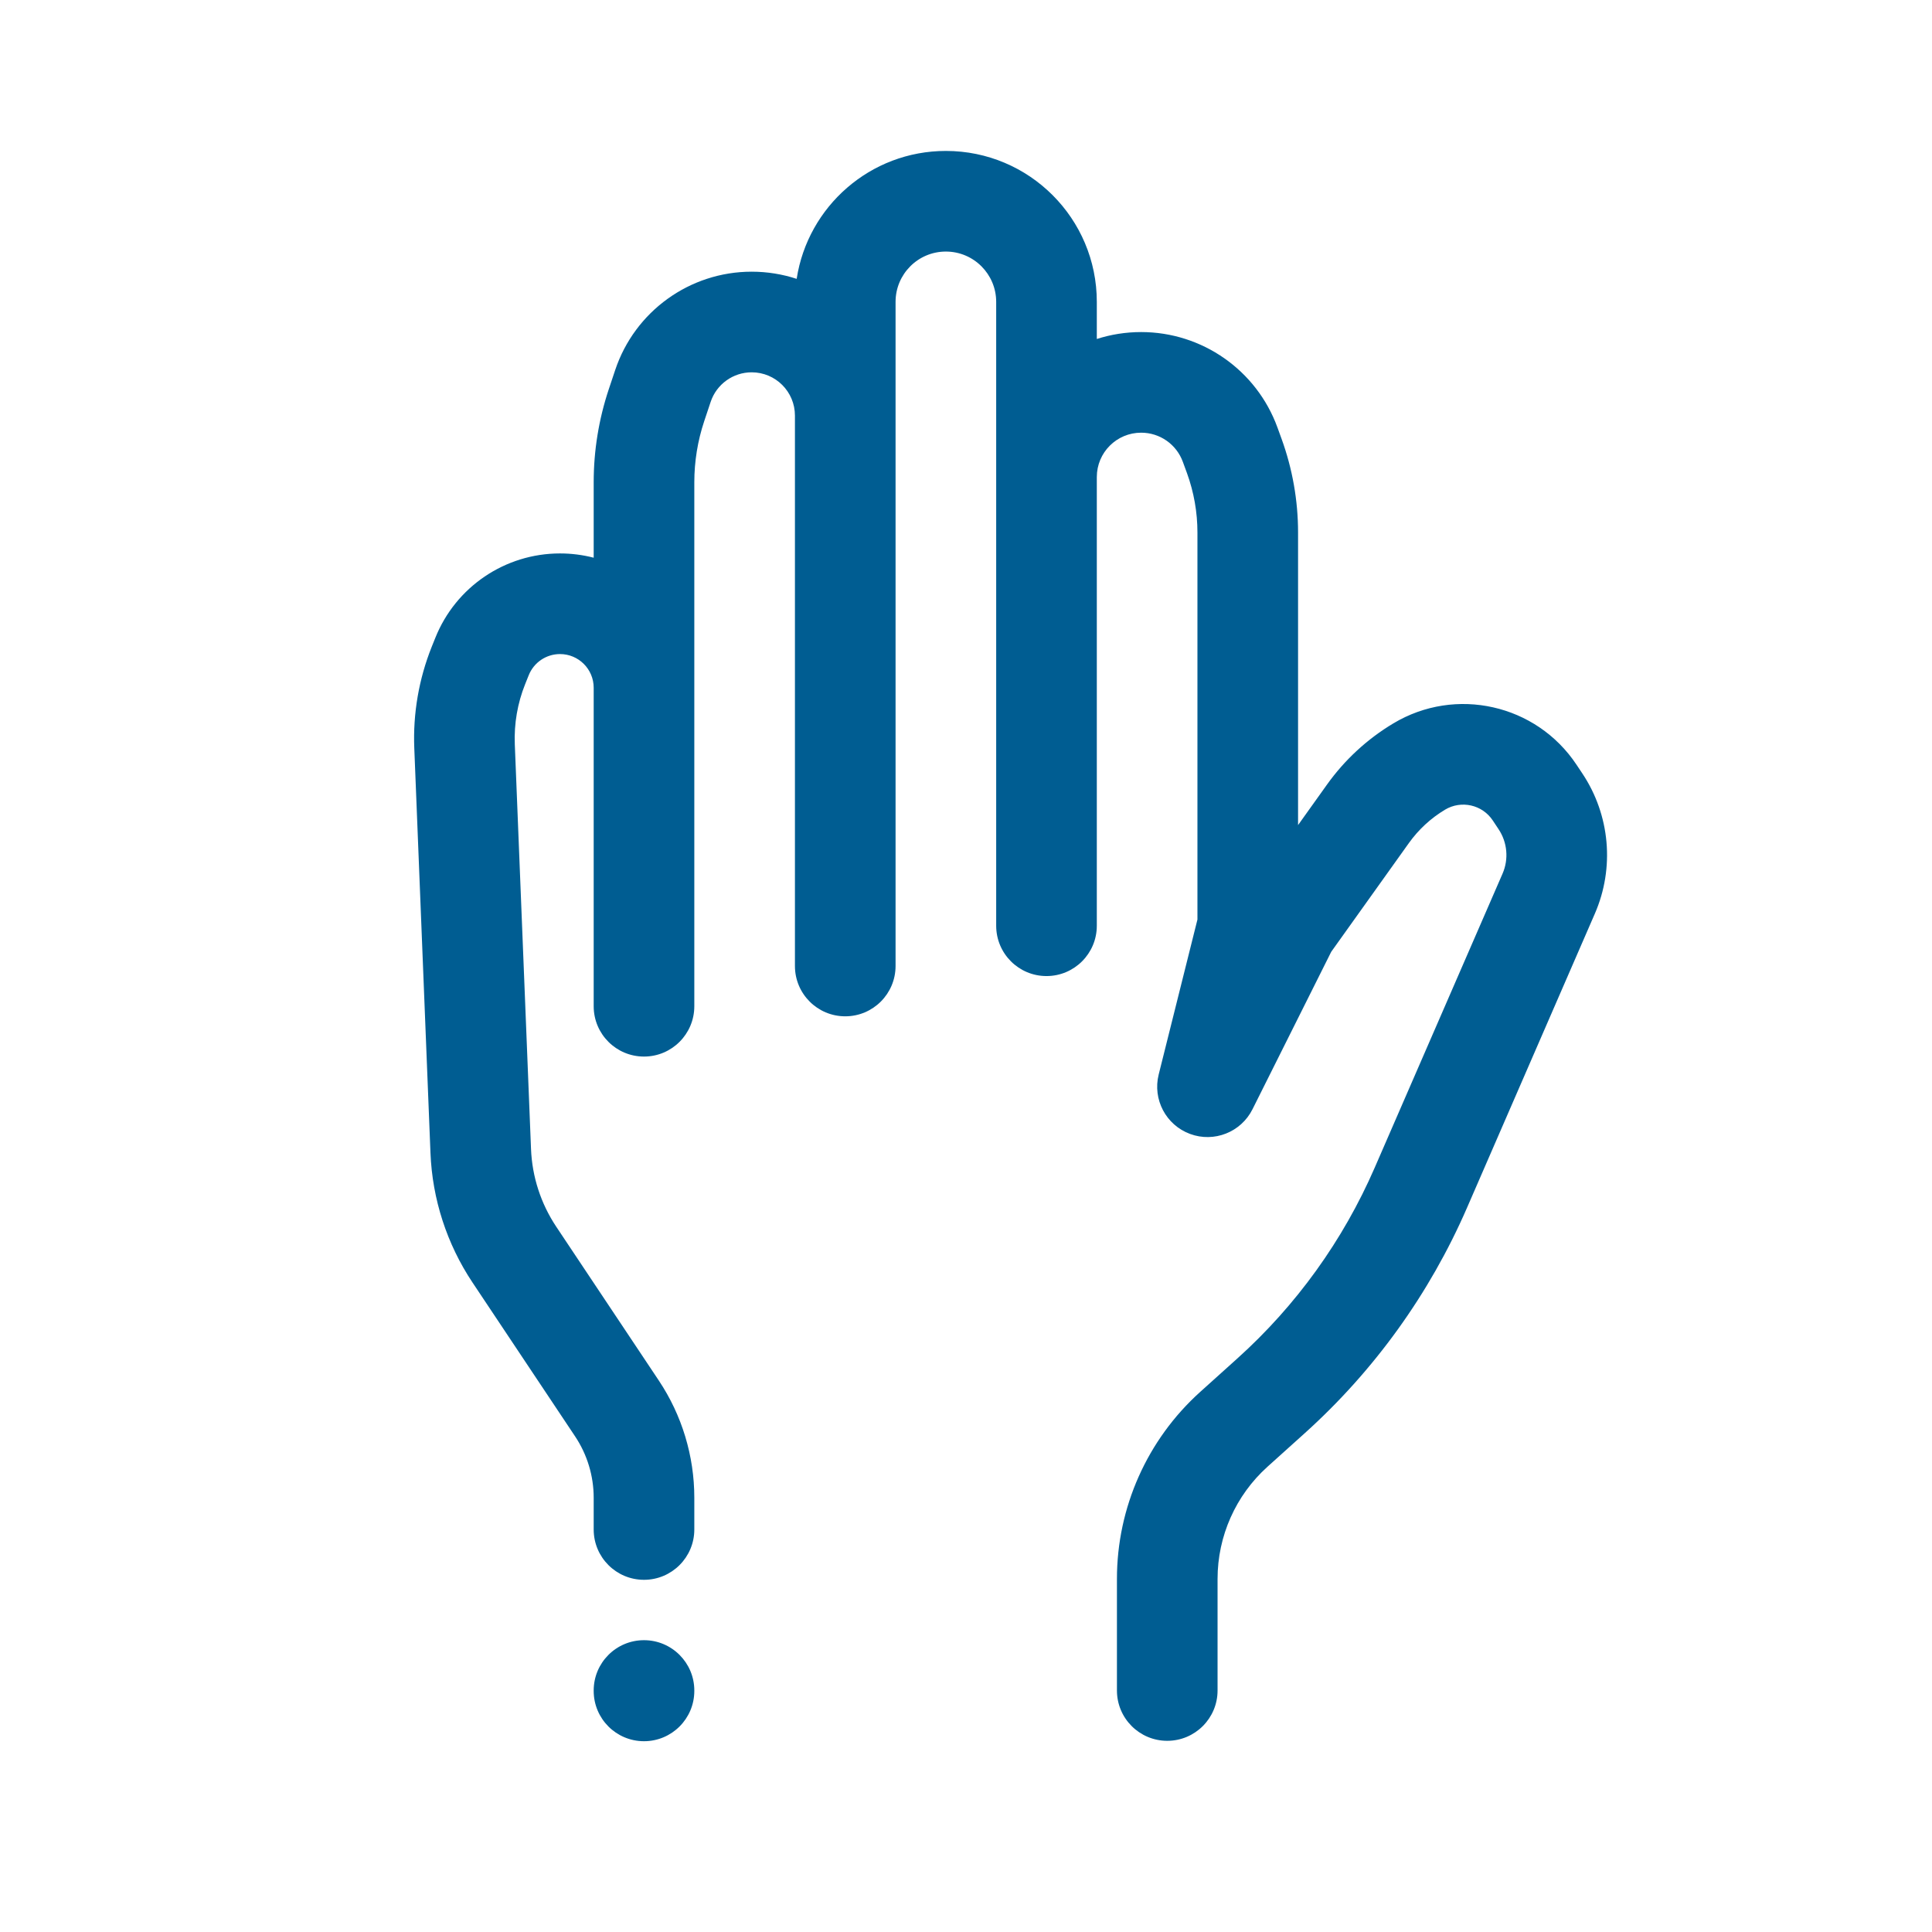 <svg width="48" height="48" viewBox="0 0 48 48" fill="none" xmlns="http://www.w3.org/2000/svg">
<path fill-rule="evenodd" clip-rule="evenodd" d="M23.5 6.25C22.809 6.25 22.25 6.81 22.25 7.5V24C22.25 24.69 21.69 25.25 21 25.25C20.309 25.25 19.75 24.69 19.75 24V10.325C19.75 9.731 19.269 9.25 18.675 9.25C18.213 9.25 17.802 9.546 17.656 9.985L17.496 10.464C17.333 10.953 17.25 11.466 17.25 11.982V25C17.25 25.69 16.69 26.25 16 26.25C15.309 26.25 14.75 25.69 14.75 25V17.087C14.75 16.625 14.375 16.25 13.913 16.25C13.571 16.25 13.263 16.458 13.136 16.776L13.047 16.998C12.857 17.472 12.77 17.98 12.79 18.49L13.193 28.546C13.22 29.235 13.437 29.902 13.819 30.476L16.368 34.299C16.943 35.161 17.25 36.175 17.25 37.211V38C17.25 38.69 16.69 39.25 16 39.25C15.309 39.25 14.75 38.69 14.75 38V37.211C14.75 36.668 14.589 36.137 14.288 35.686L11.739 31.863C11.102 30.907 10.741 29.794 10.695 28.646L10.293 18.59C10.258 17.729 10.406 16.87 10.726 16.069L10.815 15.848C11.321 14.581 12.548 13.75 13.913 13.75C14.202 13.75 14.482 13.787 14.75 13.856V11.982C14.75 11.197 14.876 10.418 15.124 9.673L15.284 9.194C15.771 7.735 17.137 6.75 18.675 6.75C19.066 6.75 19.442 6.813 19.793 6.928C20.069 5.129 21.623 3.75 23.5 3.75C25.571 3.75 27.25 5.429 27.25 7.5V8.422C27.597 8.31 27.968 8.25 28.352 8.25C29.867 8.25 31.22 9.198 31.738 10.621L31.84 10.902C32.111 11.648 32.25 12.436 32.25 13.229V20.499L32.968 19.494C33.407 18.879 33.968 18.361 34.616 17.973C36.163 17.045 38.166 17.495 39.166 18.996L39.312 19.215C40.002 20.249 40.119 21.562 39.623 22.701L36.446 30.01C35.518 32.143 34.143 34.053 32.414 35.609L31.491 36.44C30.701 37.151 30.25 38.164 30.25 39.227V42C30.25 42.69 29.69 43.25 29 43.25C28.309 43.25 27.75 42.69 27.75 42V39.227C27.75 37.455 28.502 35.767 29.819 34.581L30.741 33.751C32.205 32.434 33.368 30.818 34.153 29.013L37.331 21.704C37.487 21.344 37.45 20.929 37.232 20.602L37.086 20.382C36.826 19.992 36.305 19.875 35.902 20.116C35.548 20.328 35.242 20.611 35.002 20.947L33.074 23.647L31.118 27.559C30.833 28.129 30.164 28.394 29.566 28.172C28.968 27.951 28.633 27.315 28.787 26.697L29.75 22.846V13.229C29.75 12.727 29.662 12.229 29.491 11.757L29.388 11.476C29.23 11.04 28.816 10.75 28.352 10.75C27.743 10.75 27.25 11.243 27.25 11.852V23C27.25 23.69 26.69 24.25 26 24.25C25.309 24.25 24.75 23.69 24.75 23V7.5C24.75 6.81 24.19 6.25 23.5 6.25ZM16 40.75C16.69 40.75 17.25 41.31 17.25 42V42.01C17.25 42.7 16.69 43.26 16 43.26C15.309 43.26 14.75 42.7 14.75 42.01V42C14.75 41.31 15.309 40.75 16 40.75Z" fill="#005D92"/>
</svg>
